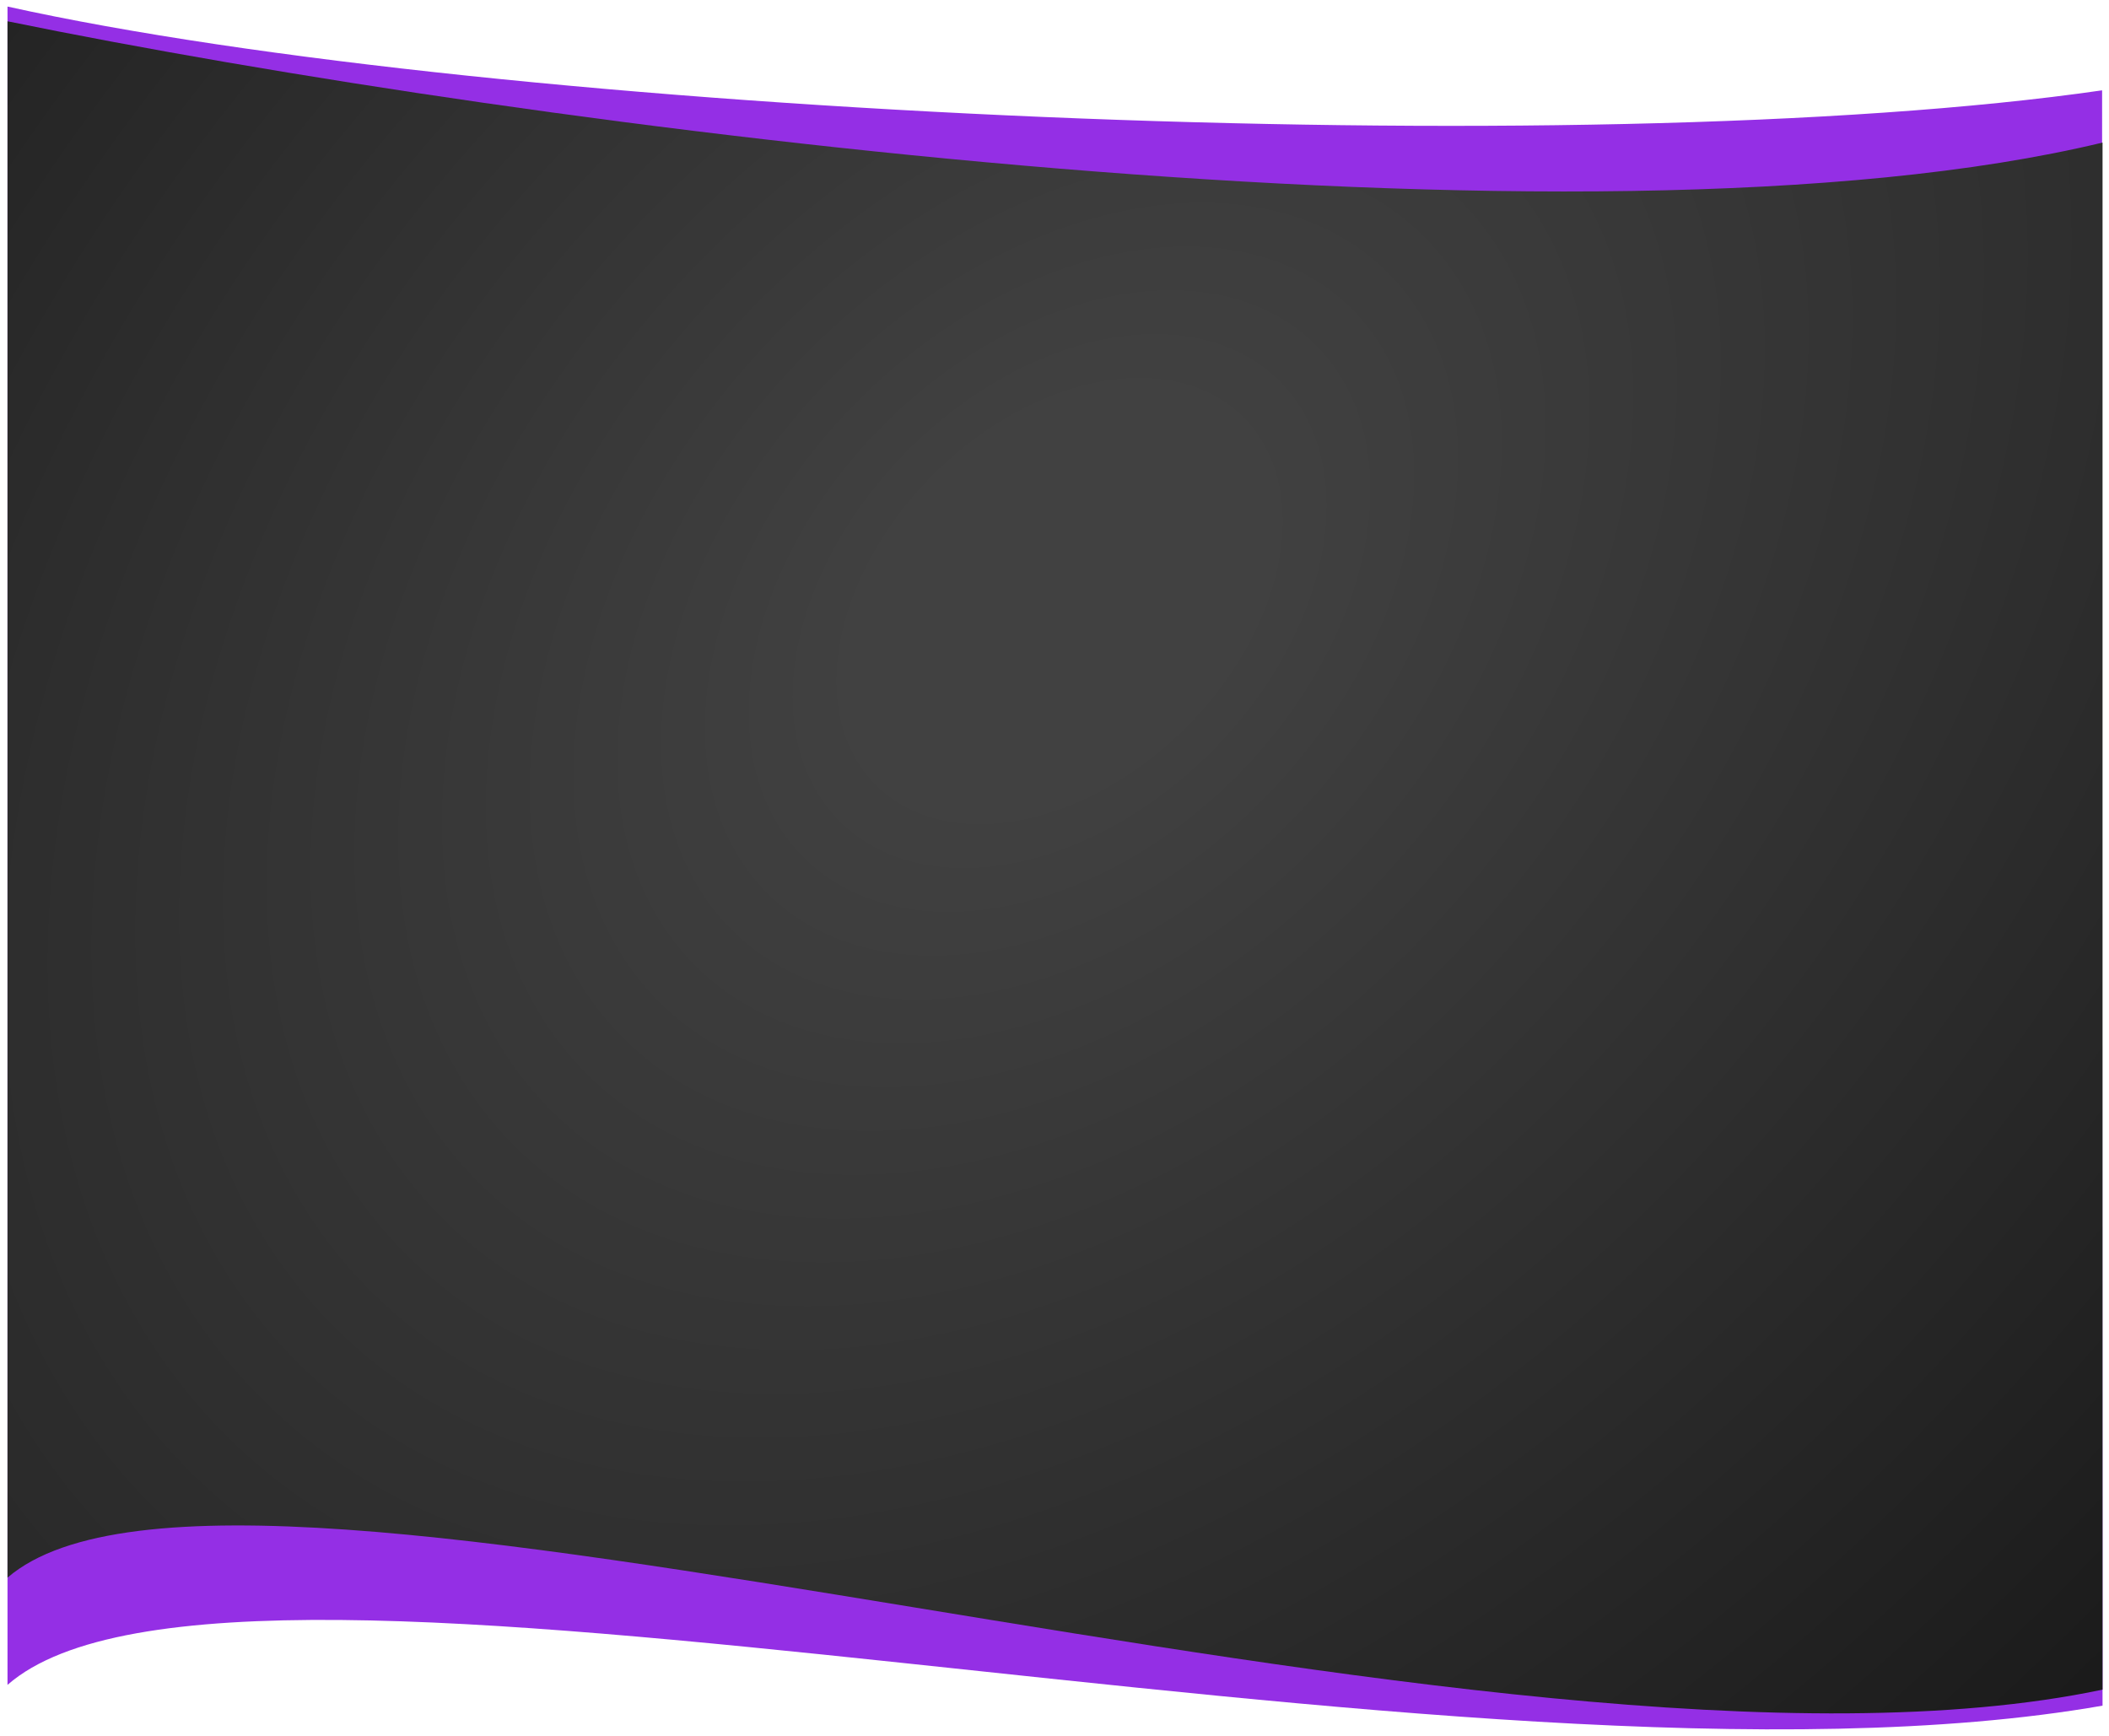 <svg fill="none" height="1119" preserveAspectRatio="none slice" viewBox="0 0 1359 1119" width="1359" xmlns="http://www.w3.org/2000/svg" xmlns:xlink="http://www.w3.org/1999/xlink"><filter id="a" color-interpolation-filters="sRGB" filterUnits="userSpaceOnUse" height="1118.23" width="1358" x=".837" y=".22"><feFlood flood-opacity="0" result="BackgroundImageFix"/><feColorMatrix in="SourceAlpha" type="matrix" values="0 0 0 0 0 0 0 0 0 0 0 0 0 0 0 0 0 0 127 0"/><feOffset dy="4"/><feGaussianBlur stdDeviation="2"/><feColorMatrix type="matrix" values="0 0 0 0 0 0 0 0 0 0 0 0 0 0 0 0 0 0 0.25 0"/><feBlend in2="BackgroundImageFix" mode="normal" result="effect1_dropShadow"/><feBlend in="SourceGraphic" in2="effect1_dropShadow" mode="normal" result="shape"/></filter><filter id="b" color-interpolation-filters="sRGB" filterUnits="userSpaceOnUse" height="1098.44" width="1358" x=".837" y="9.72"><feFlood flood-opacity="0" result="BackgroundImageFix"/><feColorMatrix in="SourceAlpha" type="matrix" values="0 0 0 0 0 0 0 0 0 0 0 0 0 0 0 0 0 0 127 0"/><feOffset dy="4"/><feGaussianBlur stdDeviation="2"/><feColorMatrix type="matrix" values="0 0 0 0 0 0 0 0 0 0 0 0 0 0 0 0 0 0 0.25 0"/><feBlend in2="BackgroundImageFix" mode="normal" result="effect1_dropShadow"/><feBlend in="SourceGraphic" in2="effect1_dropShadow" mode="normal" result="shape"/></filter><radialGradient id="c" cx="0" cy="0" gradientTransform="matrix(1102.603 1111.289 -1638.918 1626.108 684.642 383.136)" gradientUnits="userSpaceOnUse" r="1"><stop offset=".066" stop-color="#414141"/><stop offset="1"/></radialGradient><g filter="url(#a)"><path d="m4.837.22c313.604 69.57 1016.943 102.206 1349.723 53.989 0 277.008 0 583.508.28 1040.96-412.167 72.13-1203.624-141.504-1350.001-13.39-0-118.07-.002-935.56-.002-1081.56z" fill="#942fe5"/></g><g filter="url(#b)"><path d="m4.837 9.72c338.026 69.017 1018.253 158.027 1350.003 78.158v996.981c-391.007 82.18-1201.904-199.635-1350.002-72.18-0-280.41-0-975.609-0-1002.96z" fill="url(#c)"/></g></svg>